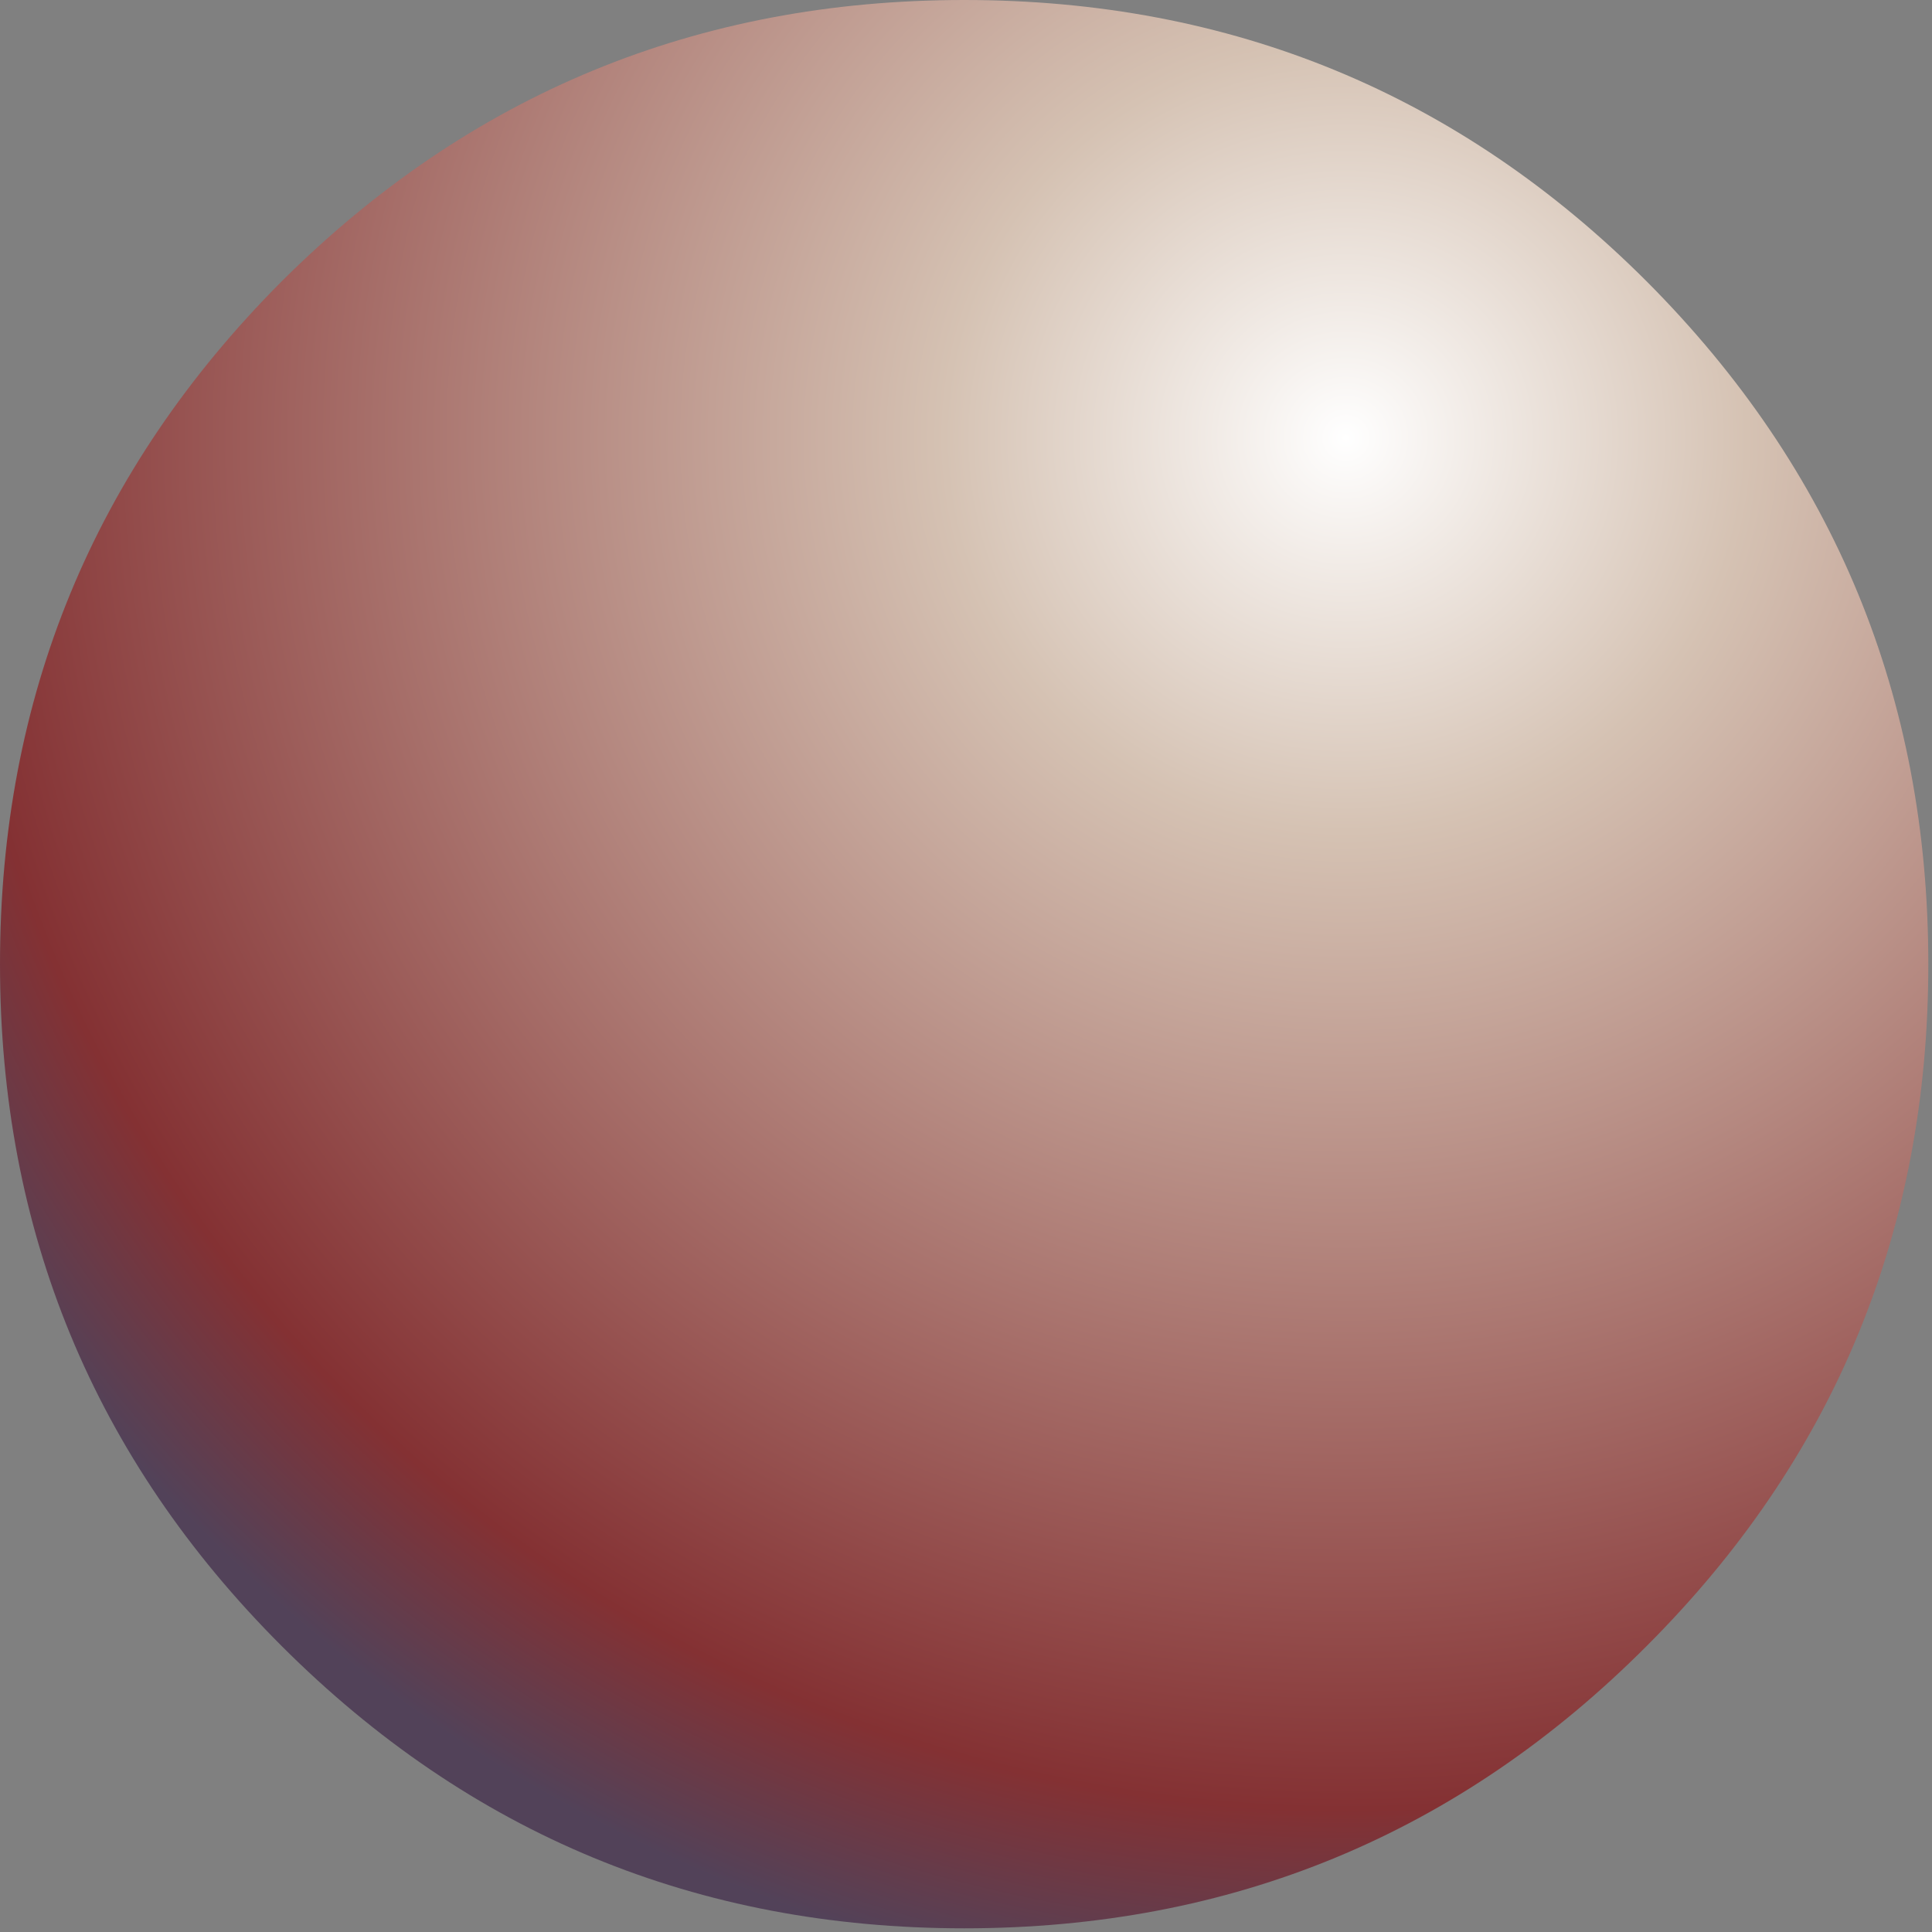 <?xml version="1.0" encoding="utf-8"?>
<svg version="1.1" id="Layer_1"
xmlns="http://www.w3.org/2000/svg"
xmlns:xlink="http://www.w3.org/1999/xlink"
xmlns:author="http://www.sothink.com"
width="105px" height="105px"
xml:space="preserve">
<rect width="100%" height="100%" fill="#808080" stroke="none"/>
<g id="1" transform="matrix(1, 0, 0, 1, 52.4, 52.4)">
<radialGradient
id="RadialGradID_2" gradientUnits="userSpaceOnUse" gradientTransform="matrix(0.106, 0, 0, 0.104, 20.75, -28.6)" spreadMethod ="pad" cx="0" cy="0" r="819.2" fx="0" fy="0" >
<stop  offset="0"  style="stop-color:#FFFFFF;stop-opacity:1" />
<stop  offset="0.251"  style="stop-color:#D5C2B3;stop-opacity:1" />
<stop  offset="0.875"  style="stop-color:#843133;stop-opacity:1" />
<stop  offset="1"  style="stop-color:#524259;stop-opacity:1" />
</radialGradient>
<path style="fill:url(#RadialGradID_2) " d="M37.1,-37.1Q52.4 -21.75 52.4 0Q52.4 21.75 37.1 37.05Q21.8 52.4 0 52.4Q-21.75 52.4 -37.1 37.05Q-52.4 21.75 -52.4 0Q-52.4 -21.75 -37.1 -37.1Q-21.75 -52.4 0 -52.4Q21.8 -52.4 37.1 -37.1" />
</g>
</svg>
